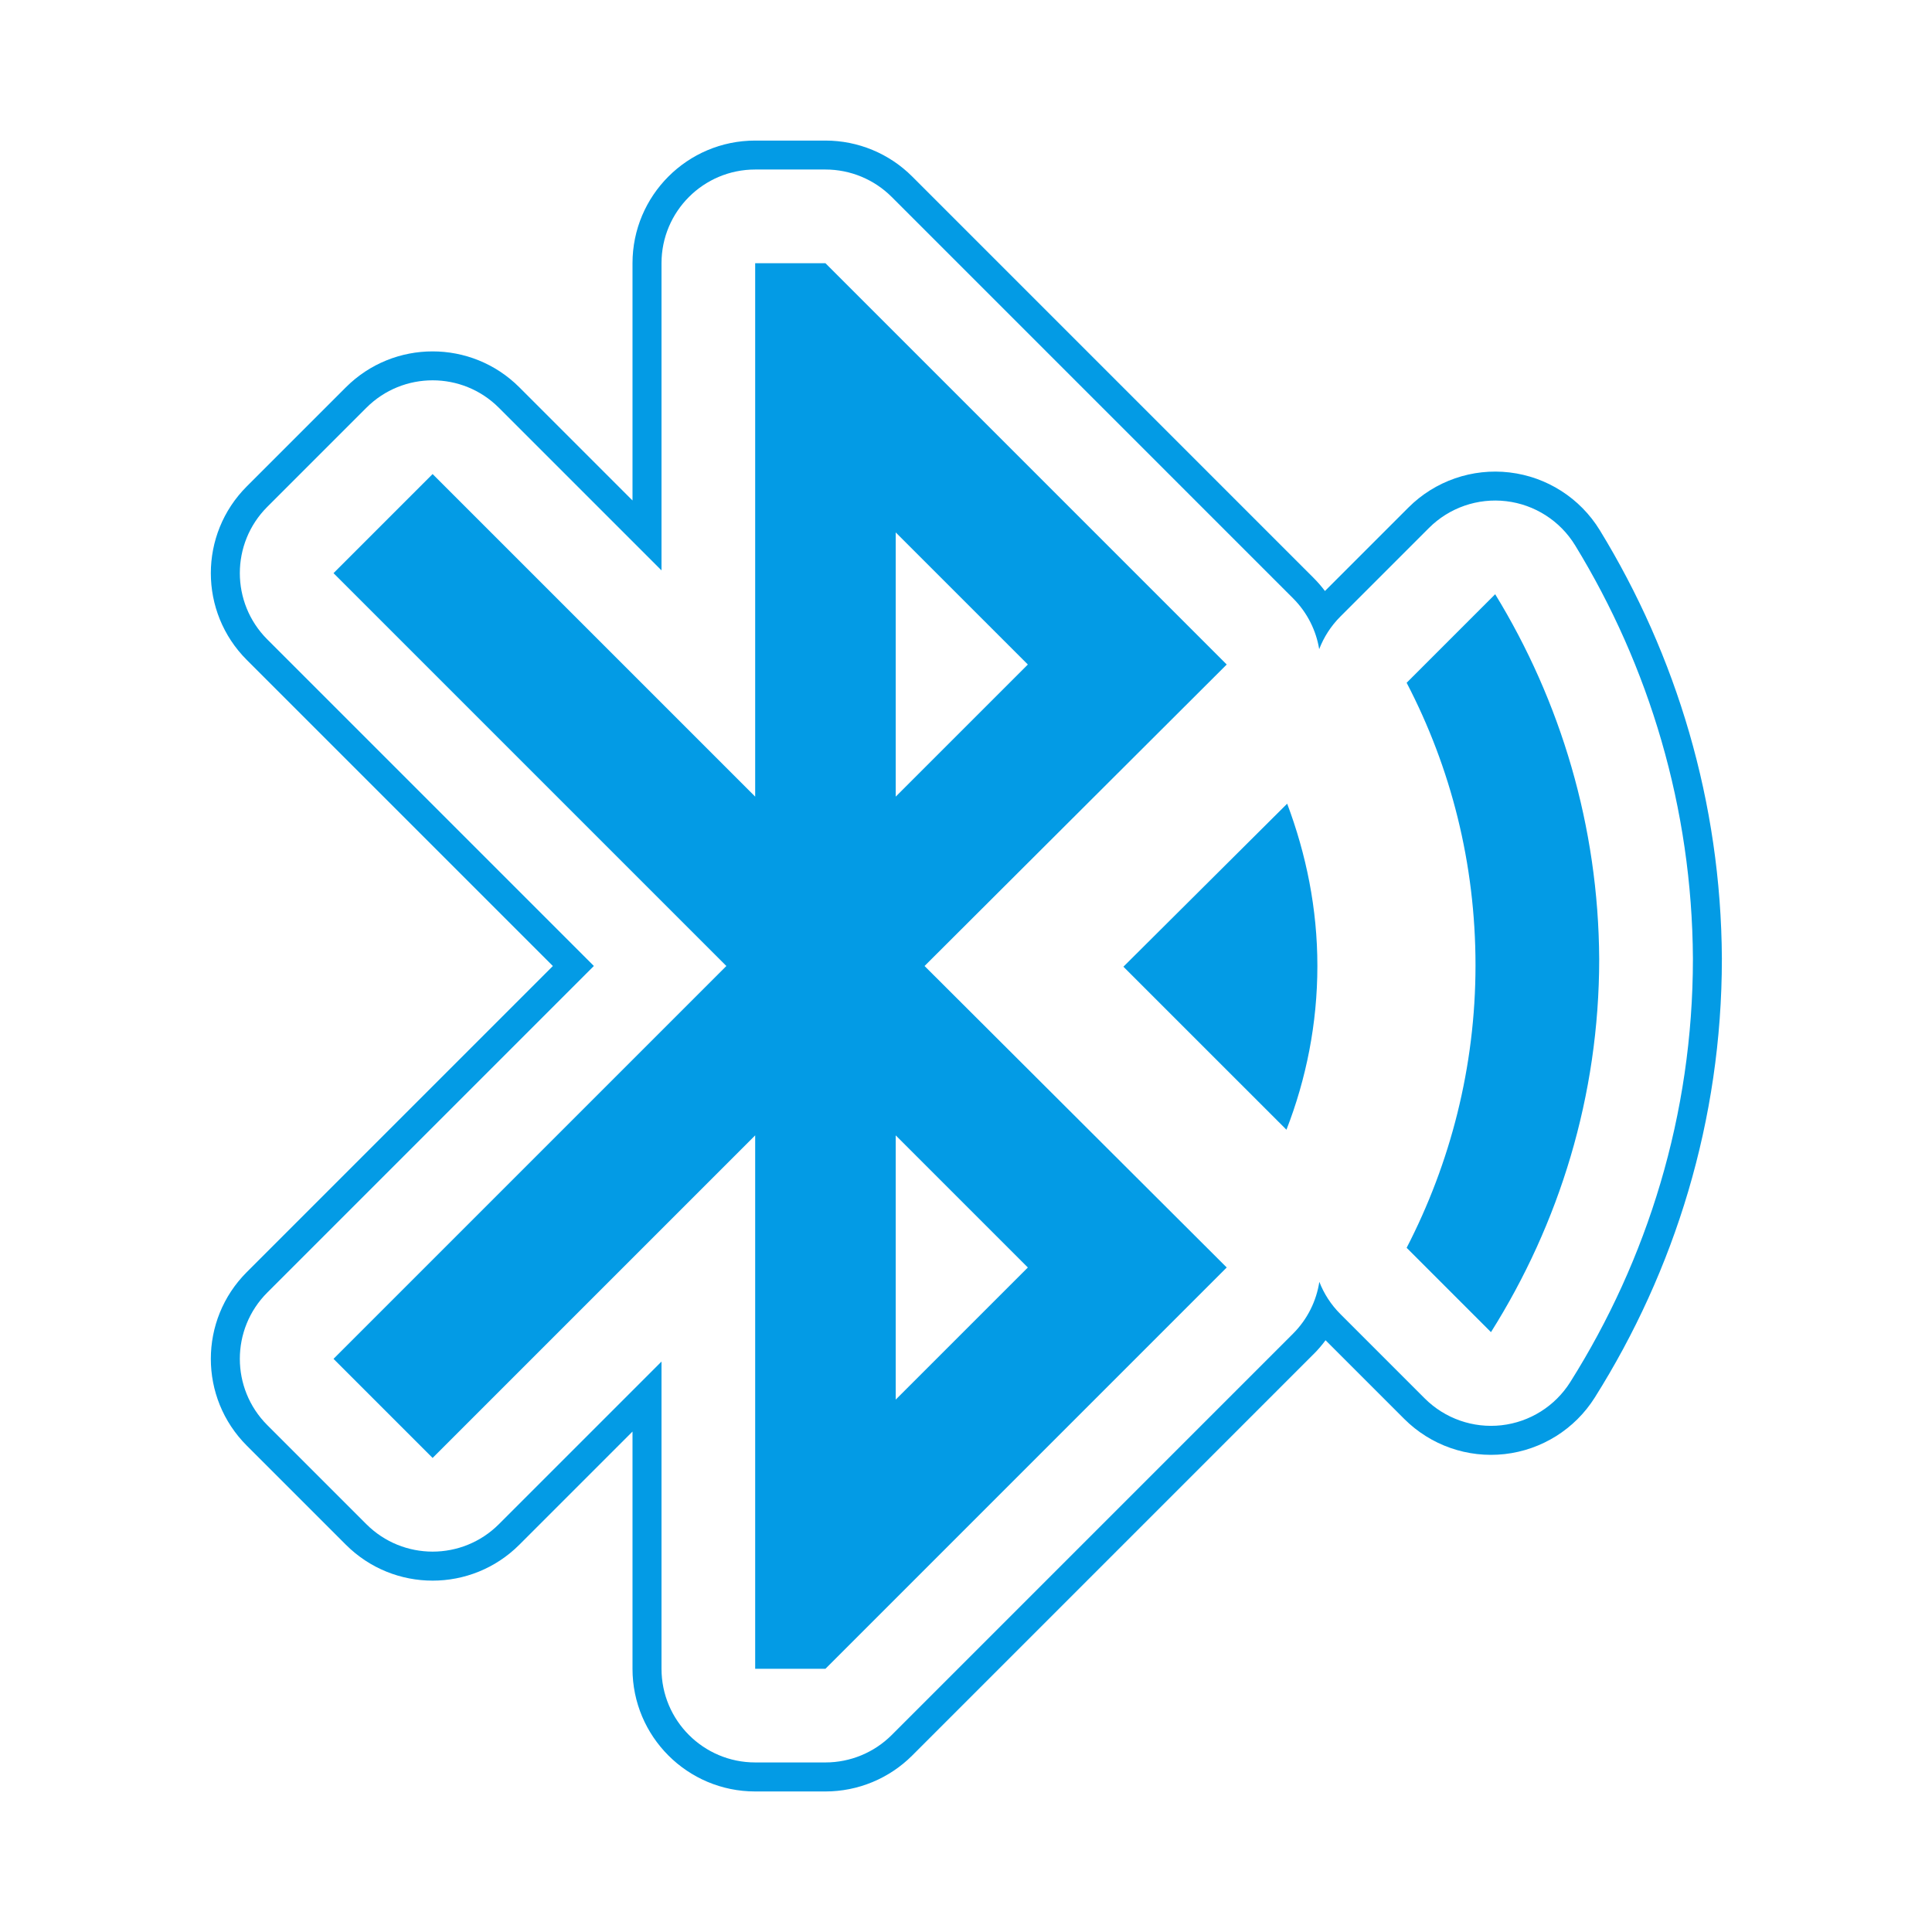 <svg version="1.1" xmlns="http://www.w3.org/2000/svg" xmlns:xlink="http://www.w3.org/1999/xlink" viewBox="0,0,1024,1024">
	<!-- Color names: teamapps-color-1 -->
	<desc>bluetooth_searching icon - Licensed under Apache License v2.0 (http://www.apache.org/licenses/LICENSE-2.0) - Created with Iconfu.com - Derivative work of Material icons (Copyright Google Inc.)</desc>
	<g fill="none" fill-rule="nonzero" style="mix-blend-mode: normal">
		<g color="#039be5" class="teamapps-color-1">
			<path d="M696.17,717.77l-212.68,212.69c-12.19,12.19 -28.73,19.05 -45.98,19.05h-37.25c-35.91,0 -65.02,-29.11 -65.02,-65.02v-125.73l-59.97,59.97c-25.39,25.39 -66.56,25.39 -91.96,0l-52.52,-52.52c-25.39,-25.39 -25.39,-66.56 0,-91.96l162.24,-162.24l-162.24,-162.24c-25.39,-25.39 -25.39,-66.56 0,-91.96l52.52,-52.52c25.39,-25.39 66.56,-25.39 91.96,0l59.97,59.97v-125.73c0,-35.91 29.11,-65.02 65.02,-65.02h37.25c17.25,0 33.79,6.85 45.98,19.05l212.68,212.69c2.22,2.22 4.24,4.56 6.08,7l44.25,-44.25c14.09,-14.09 33.86,-20.94 53.64,-18.59c19.79,2.35 37.4,13.64 47.8,30.63c40.6,66.35 64.25,144.21 64.69,226.91c0,0.1 0,0.2 0,0.3c0,85.49 -25.02,165.25 -67.37,232.49c-10.54,16.73 -28.12,27.76 -47.77,29.96c-19.65,2.2 -39.24,-4.66 -53.22,-18.64l-41.7,-41.7c-1.92,2.6 -4.05,5.09 -6.4,7.43zM699.27,679.4c2.44,6.27 6.18,12.11 11.16,17.08l44.7,44.7c10.68,10.68 25.64,15.92 40.65,14.24c15.01,-1.68 28.44,-10.11 36.49,-22.89c40.88,-64.9 65.01,-141.85 65.01,-224.3c0,-0.07 0,-0.15 0,-0.22c-0.43,-79.79 -23.24,-154.92 -62.43,-218.97c-7.94,-12.98 -21.4,-21.6 -36.51,-23.4c-15.11,-1.79 -30.21,3.44 -40.97,14.2l-46.93,46.93c-5.03,5.03 -8.8,10.95 -11.24,17.3c-1.63,-9.88 -6.26,-19.36 -13.88,-26.98l-212.68,-212.69c-9.31,-9.31 -21.95,-14.55 -35.12,-14.55h-37.25c-27.43,0 -49.66,22.24 -49.66,49.66v162.81l-86.19,-86.19c-19.4,-19.4 -50.84,-19.4 -70.24,0l-52.52,52.52c-19.39,19.39 -19.39,50.84 0,70.24l173.1,173.1l-173.1,173.1c-19.39,19.39 -19.39,50.84 0,70.24l52.52,52.52c19.4,19.39 50.84,19.39 70.24,0l86.19,-86.19v162.81c0,27.43 22.24,49.66 49.66,49.66h37.25c13.17,0 25.8,-5.23 35.12,-14.55l212.68,-212.69c7.76,-7.76 12.41,-17.44 13.96,-27.51zM490.03,512l160.16,159.79l-212.68,212.69h-37.25v-282.71l-170.97,170.97l-52.52,-52.52l208.22,-208.22l-208.22,-208.22l52.52,-52.52l170.97,170.97v-282.71h37.25l212.68,212.69zM847.61,508.27c0,72.63 -21.23,140.42 -57.36,197.79l-44.7,-44.7c23.09,-44.7 36.5,-95.72 36.5,-149.74c0,-54.01 -13.03,-104.66 -36.5,-149.74l46.93,-46.93c34.64,56.61 54.75,122.92 55.13,193.32zM682.23,425.96c10.06,26.82 16.01,55.5 16.01,86.04c0,30.55 -5.95,59.97 -16.39,86.78l-86.42,-86.41zM474.75,422.23l70.03,-70.02l-70.03,-70.02zM474.75,601.77v140.05l70.03,-70.02z" fill="currentColor"/>
		</g>
	</g>
</svg>